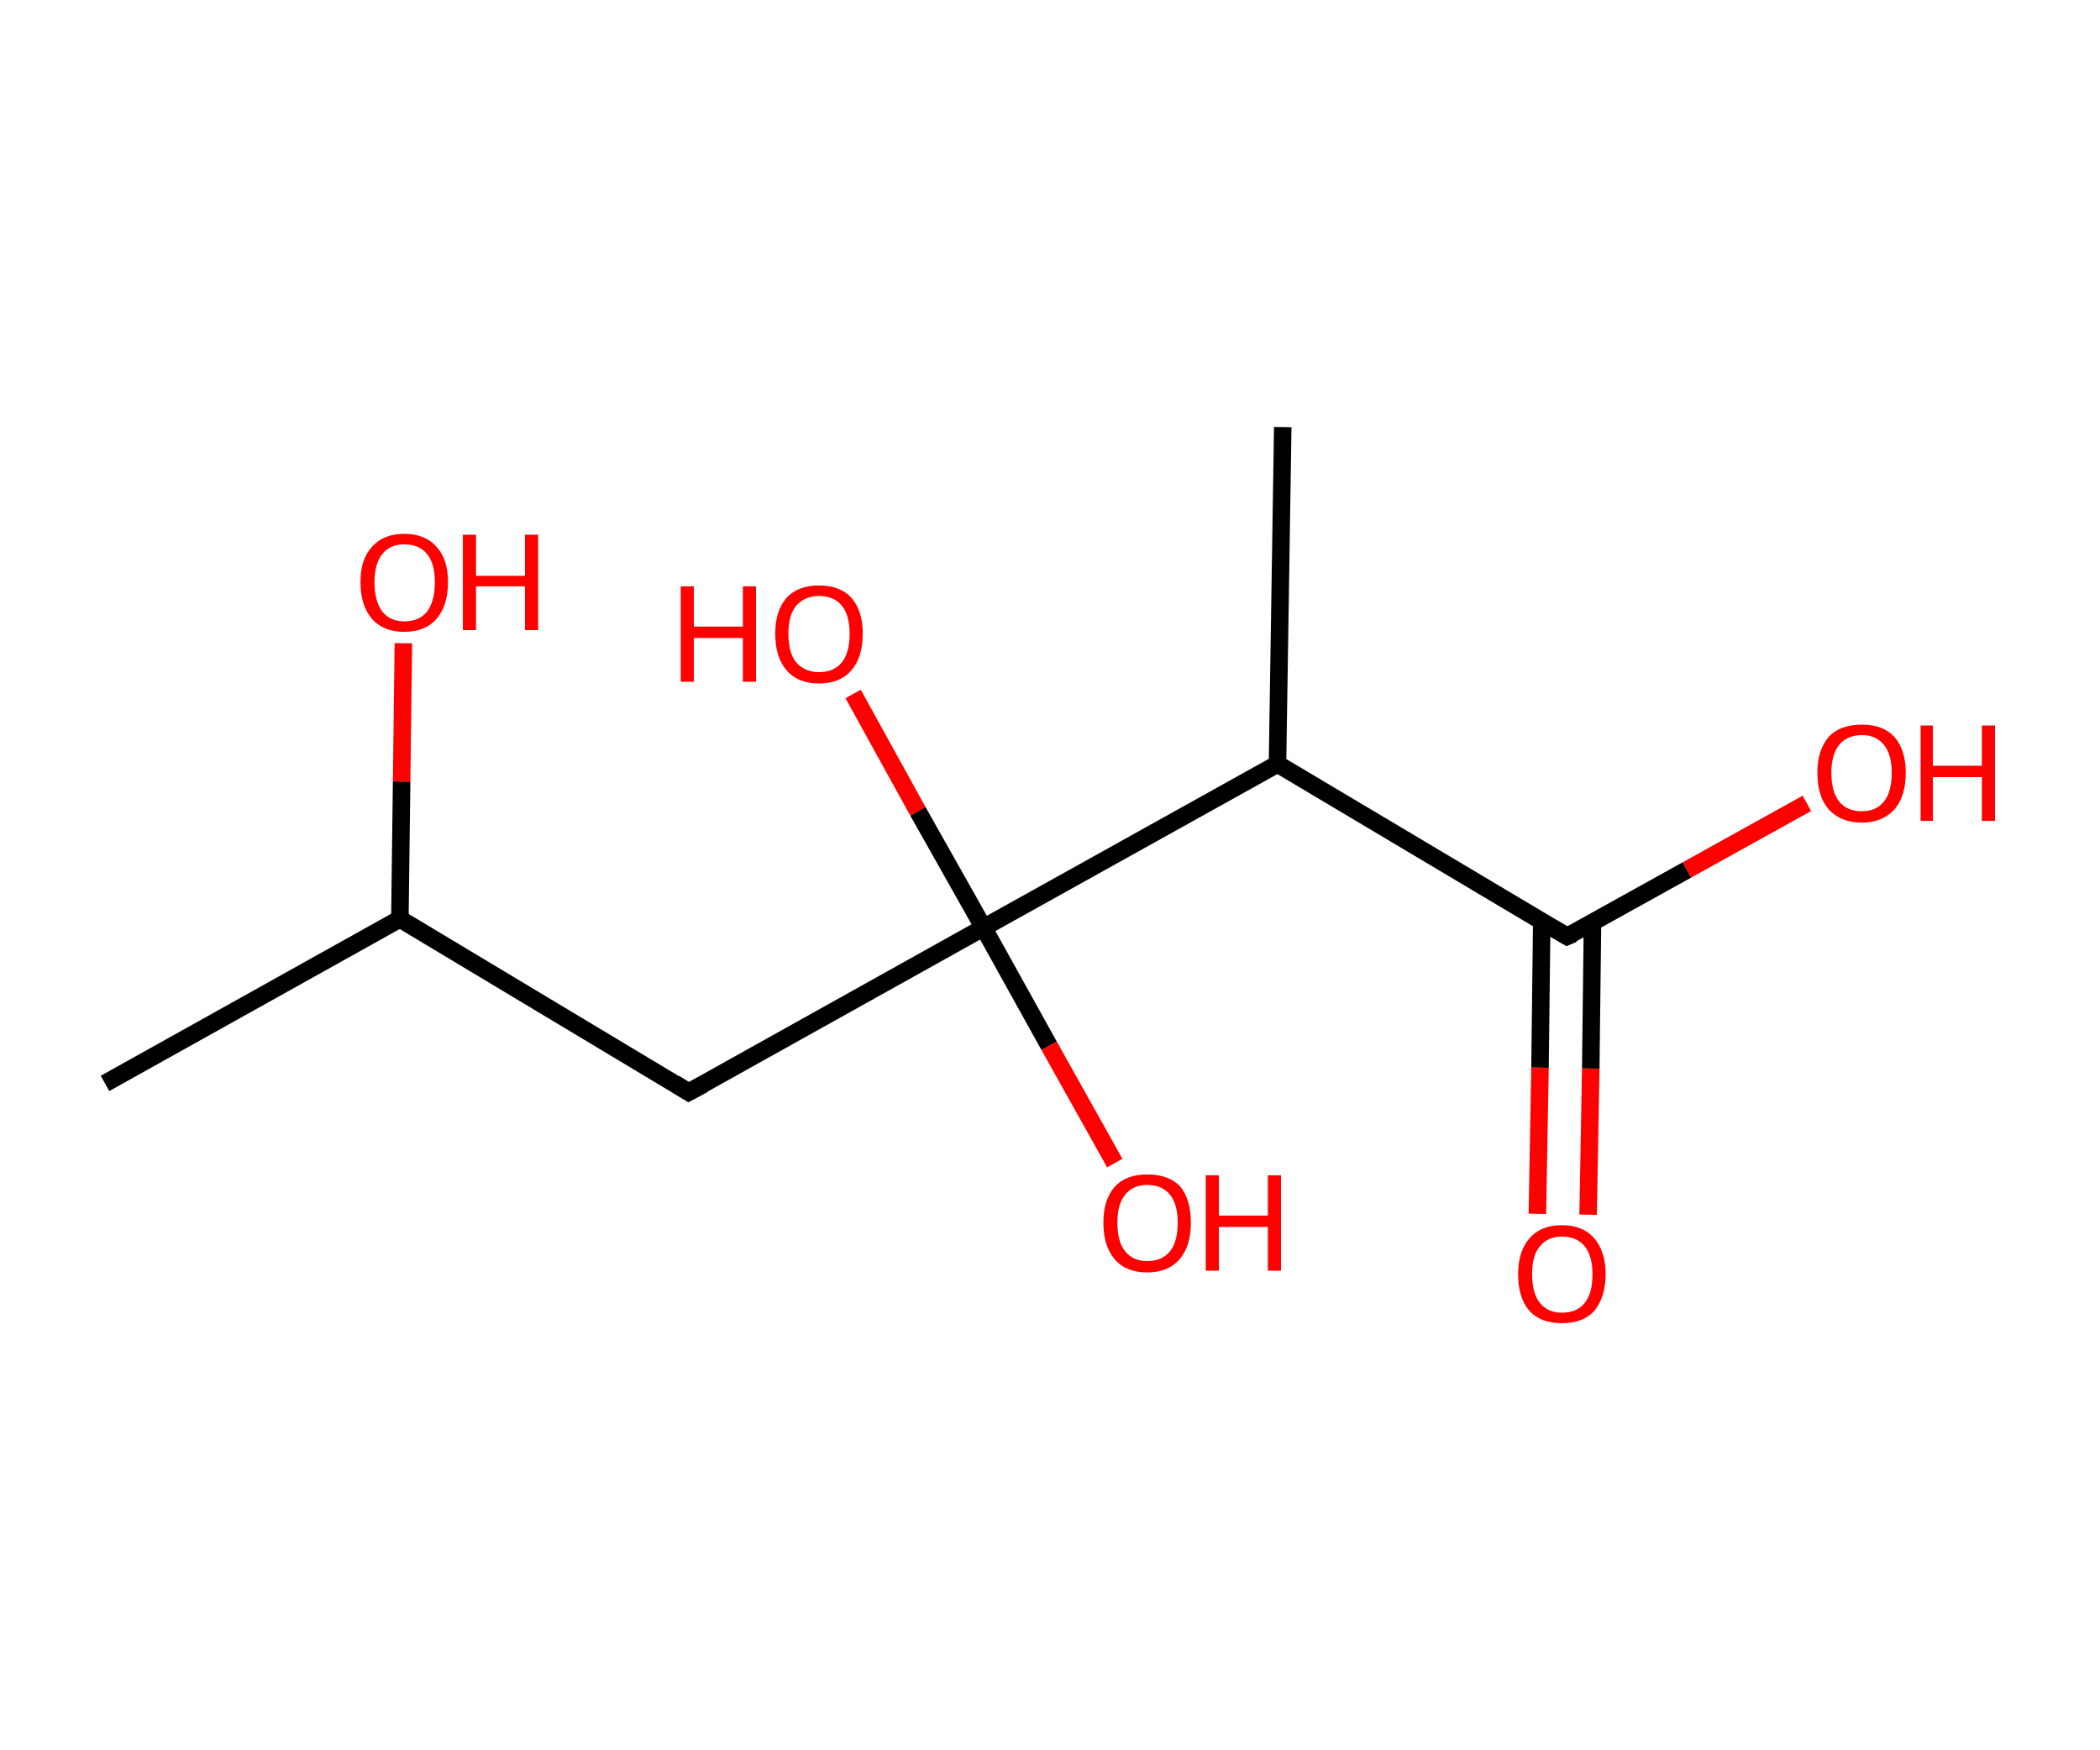 <?xml version='1.0' encoding='ASCII' standalone='yes'?>
<svg xmlns="http://www.w3.org/2000/svg" xmlns:rdkit="http://www.rdkit.org/xml" xmlns:xlink="http://www.w3.org/1999/xlink" version="1.1" baseProfile="full" xml:space="preserve" width="240px" height="200px" viewBox="0 0 240 200">
<!-- END OF HEADER -->
<rect style="opacity:1.0;fill:#FFFFFF;stroke:none" width="240.0" height="200.0" x="0.0" y="0.0"> </rect>
<path class="bond-0 atom-0 atom-1" d="M 12.0,123.8 L 45.7,105.0" style="fill:none;fill-rule:evenodd;stroke:#000000;stroke-width:2.0px;stroke-linecap:butt;stroke-linejoin:miter;stroke-opacity:1"/>
<path class="bond-1 atom-1 atom-2" d="M 45.7,105.0 L 45.9,89.3" style="fill:none;fill-rule:evenodd;stroke:#000000;stroke-width:2.0px;stroke-linecap:butt;stroke-linejoin:miter;stroke-opacity:1"/>
<path class="bond-1 atom-1 atom-2" d="M 45.9,89.3 L 46.1,73.5" style="fill:none;fill-rule:evenodd;stroke:#FF0000;stroke-width:2.0px;stroke-linecap:butt;stroke-linejoin:miter;stroke-opacity:1"/>
<path class="bond-2 atom-1 atom-3" d="M 45.7,105.0 L 78.7,124.8" style="fill:none;fill-rule:evenodd;stroke:#000000;stroke-width:2.0px;stroke-linecap:butt;stroke-linejoin:miter;stroke-opacity:1"/>
<path class="bond-3 atom-3 atom-4" d="M 78.7,124.8 L 112.4,106.0" style="fill:none;fill-rule:evenodd;stroke:#000000;stroke-width:2.0px;stroke-linecap:butt;stroke-linejoin:miter;stroke-opacity:1"/>
<path class="bond-4 atom-4 atom-5" d="M 112.4,106.0 L 119.9,119.5" style="fill:none;fill-rule:evenodd;stroke:#000000;stroke-width:2.0px;stroke-linecap:butt;stroke-linejoin:miter;stroke-opacity:1"/>
<path class="bond-4 atom-4 atom-5" d="M 119.9,119.5 L 127.4,132.9" style="fill:none;fill-rule:evenodd;stroke:#FF0000;stroke-width:2.0px;stroke-linecap:butt;stroke-linejoin:miter;stroke-opacity:1"/>
<path class="bond-5 atom-4 atom-6" d="M 112.4,106.0 L 104.9,92.7" style="fill:none;fill-rule:evenodd;stroke:#000000;stroke-width:2.0px;stroke-linecap:butt;stroke-linejoin:miter;stroke-opacity:1"/>
<path class="bond-5 atom-4 atom-6" d="M 104.9,92.7 L 97.5,79.3" style="fill:none;fill-rule:evenodd;stroke:#FF0000;stroke-width:2.0px;stroke-linecap:butt;stroke-linejoin:miter;stroke-opacity:1"/>
<path class="bond-6 atom-4 atom-7" d="M 112.4,106.0 L 146.0,87.3" style="fill:none;fill-rule:evenodd;stroke:#000000;stroke-width:2.0px;stroke-linecap:butt;stroke-linejoin:miter;stroke-opacity:1"/>
<path class="bond-7 atom-7 atom-8" d="M 146.0,87.3 L 146.6,48.8" style="fill:none;fill-rule:evenodd;stroke:#000000;stroke-width:2.0px;stroke-linecap:butt;stroke-linejoin:miter;stroke-opacity:1"/>
<path class="bond-8 atom-7 atom-9" d="M 146.0,87.3 L 179.1,107.0" style="fill:none;fill-rule:evenodd;stroke:#000000;stroke-width:2.0px;stroke-linecap:butt;stroke-linejoin:miter;stroke-opacity:1"/>
<path class="bond-9 atom-9 atom-10" d="M 176.2,105.3 L 176.0,122.0" style="fill:none;fill-rule:evenodd;stroke:#000000;stroke-width:2.0px;stroke-linecap:butt;stroke-linejoin:miter;stroke-opacity:1"/>
<path class="bond-9 atom-9 atom-10" d="M 176.0,122.0 L 175.7,138.7" style="fill:none;fill-rule:evenodd;stroke:#FF0000;stroke-width:2.0px;stroke-linecap:butt;stroke-linejoin:miter;stroke-opacity:1"/>
<path class="bond-9 atom-9 atom-10" d="M 182.0,105.4 L 181.8,122.1" style="fill:none;fill-rule:evenodd;stroke:#000000;stroke-width:2.0px;stroke-linecap:butt;stroke-linejoin:miter;stroke-opacity:1"/>
<path class="bond-9 atom-9 atom-10" d="M 181.8,122.1 L 181.5,138.8" style="fill:none;fill-rule:evenodd;stroke:#FF0000;stroke-width:2.0px;stroke-linecap:butt;stroke-linejoin:miter;stroke-opacity:1"/>
<path class="bond-10 atom-9 atom-11" d="M 179.1,107.0 L 192.8,99.4" style="fill:none;fill-rule:evenodd;stroke:#000000;stroke-width:2.0px;stroke-linecap:butt;stroke-linejoin:miter;stroke-opacity:1"/>
<path class="bond-10 atom-9 atom-11" d="M 192.8,99.4 L 206.5,91.8" style="fill:none;fill-rule:evenodd;stroke:#FF0000;stroke-width:2.0px;stroke-linecap:butt;stroke-linejoin:miter;stroke-opacity:1"/>
<path d="M 77.1,123.8 L 78.7,124.8 L 80.4,123.9" style="fill:none;stroke:#000000;stroke-width:2.0px;stroke-linecap:butt;stroke-linejoin:miter;stroke-opacity:1;"/>
<path d="M 177.4,106.0 L 179.1,107.0 L 179.8,106.7" style="fill:none;stroke:#000000;stroke-width:2.0px;stroke-linecap:butt;stroke-linejoin:miter;stroke-opacity:1;"/>
<path class="atom-2" d="M 41.2 66.5 Q 41.2 63.9, 42.5 62.5 Q 43.8 61.0, 46.2 61.0 Q 48.6 61.0, 49.9 62.5 Q 51.2 63.9, 51.2 66.5 Q 51.2 69.2, 49.9 70.7 Q 48.6 72.2, 46.2 72.2 Q 43.8 72.2, 42.5 70.7 Q 41.2 69.2, 41.2 66.5 M 46.2 71.0 Q 47.9 71.0, 48.8 69.9 Q 49.7 68.7, 49.7 66.5 Q 49.7 64.4, 48.8 63.3 Q 47.9 62.2, 46.2 62.2 Q 44.6 62.2, 43.7 63.3 Q 42.8 64.4, 42.8 66.5 Q 42.8 68.7, 43.7 69.9 Q 44.6 71.0, 46.2 71.0 " fill="#FF0000"/>
<path class="atom-2" d="M 52.9 61.1 L 54.4 61.1 L 54.4 65.8 L 60.0 65.8 L 60.0 61.1 L 61.5 61.1 L 61.5 72.0 L 60.0 72.0 L 60.0 67.0 L 54.4 67.0 L 54.4 72.0 L 52.9 72.0 L 52.9 61.1 " fill="#FF0000"/>
<path class="atom-5" d="M 126.1 139.7 Q 126.1 137.1, 127.4 135.6 Q 128.7 134.2, 131.1 134.2 Q 133.6 134.2, 134.9 135.6 Q 136.1 137.1, 136.1 139.7 Q 136.1 142.4, 134.8 143.9 Q 133.5 145.4, 131.1 145.4 Q 128.7 145.4, 127.4 143.9 Q 126.1 142.4, 126.1 139.7 M 131.1 144.1 Q 132.8 144.1, 133.7 143.0 Q 134.6 141.9, 134.6 139.7 Q 134.6 137.6, 133.7 136.5 Q 132.8 135.4, 131.1 135.4 Q 129.5 135.4, 128.6 136.5 Q 127.7 137.6, 127.7 139.7 Q 127.7 141.9, 128.6 143.0 Q 129.5 144.1, 131.1 144.1 " fill="#FF0000"/>
<path class="atom-5" d="M 137.8 134.3 L 139.3 134.3 L 139.3 138.9 L 144.9 138.9 L 144.9 134.3 L 146.4 134.3 L 146.4 145.2 L 144.9 145.2 L 144.9 140.2 L 139.3 140.2 L 139.3 145.2 L 137.8 145.2 L 137.8 134.3 " fill="#FF0000"/>
<path class="atom-6" d="M 77.8 67.0 L 79.3 67.0 L 79.3 71.6 L 84.9 71.6 L 84.9 67.0 L 86.4 67.0 L 86.4 77.9 L 84.9 77.9 L 84.9 72.9 L 79.3 72.9 L 79.3 77.9 L 77.8 77.9 L 77.8 67.0 " fill="#FF0000"/>
<path class="atom-6" d="M 88.6 72.4 Q 88.6 69.8, 89.9 68.3 Q 91.2 66.9, 93.6 66.9 Q 96.0 66.9, 97.3 68.3 Q 98.6 69.8, 98.6 72.4 Q 98.6 75.1, 97.3 76.6 Q 96.0 78.1, 93.6 78.1 Q 91.2 78.1, 89.9 76.6 Q 88.6 75.1, 88.6 72.4 M 93.6 76.8 Q 95.3 76.8, 96.2 75.7 Q 97.1 74.6, 97.1 72.4 Q 97.1 70.3, 96.2 69.2 Q 95.3 68.1, 93.6 68.1 Q 92.0 68.1, 91.0 69.2 Q 90.1 70.3, 90.1 72.4 Q 90.1 74.6, 91.0 75.7 Q 92.0 76.8, 93.6 76.8 " fill="#FF0000"/>
<path class="atom-10" d="M 173.5 145.6 Q 173.5 143.0, 174.8 141.5 Q 176.1 140.0, 178.5 140.0 Q 180.9 140.0, 182.2 141.5 Q 183.5 143.0, 183.5 145.6 Q 183.5 148.2, 182.2 149.8 Q 180.9 151.2, 178.5 151.2 Q 176.1 151.2, 174.8 149.8 Q 173.5 148.3, 173.5 145.6 M 178.5 150.0 Q 180.2 150.0, 181.1 148.9 Q 182.0 147.8, 182.0 145.6 Q 182.0 143.5, 181.1 142.4 Q 180.2 141.3, 178.5 141.3 Q 176.9 141.3, 176.0 142.4 Q 175.1 143.4, 175.1 145.6 Q 175.1 147.8, 176.0 148.9 Q 176.9 150.0, 178.5 150.0 " fill="#FF0000"/>
<path class="atom-11" d="M 207.7 88.3 Q 207.7 85.7, 209.0 84.2 Q 210.3 82.8, 212.8 82.8 Q 215.2 82.8, 216.5 84.2 Q 217.8 85.7, 217.8 88.3 Q 217.8 91.0, 216.5 92.5 Q 215.1 94.0, 212.8 94.0 Q 210.4 94.0, 209.0 92.5 Q 207.7 91.0, 207.7 88.3 M 212.8 92.7 Q 214.4 92.7, 215.3 91.6 Q 216.2 90.5, 216.2 88.3 Q 216.2 86.2, 215.3 85.1 Q 214.4 84.0, 212.8 84.0 Q 211.1 84.0, 210.2 85.1 Q 209.3 86.2, 209.3 88.3 Q 209.3 90.5, 210.2 91.6 Q 211.1 92.7, 212.8 92.7 " fill="#FF0000"/>
<path class="atom-11" d="M 219.5 82.9 L 220.9 82.9 L 220.9 87.5 L 226.5 87.5 L 226.5 82.9 L 228.0 82.9 L 228.0 93.8 L 226.5 93.8 L 226.5 88.8 L 220.9 88.8 L 220.9 93.8 L 219.5 93.8 L 219.5 82.9 " fill="#FF0000"/>
</svg>
